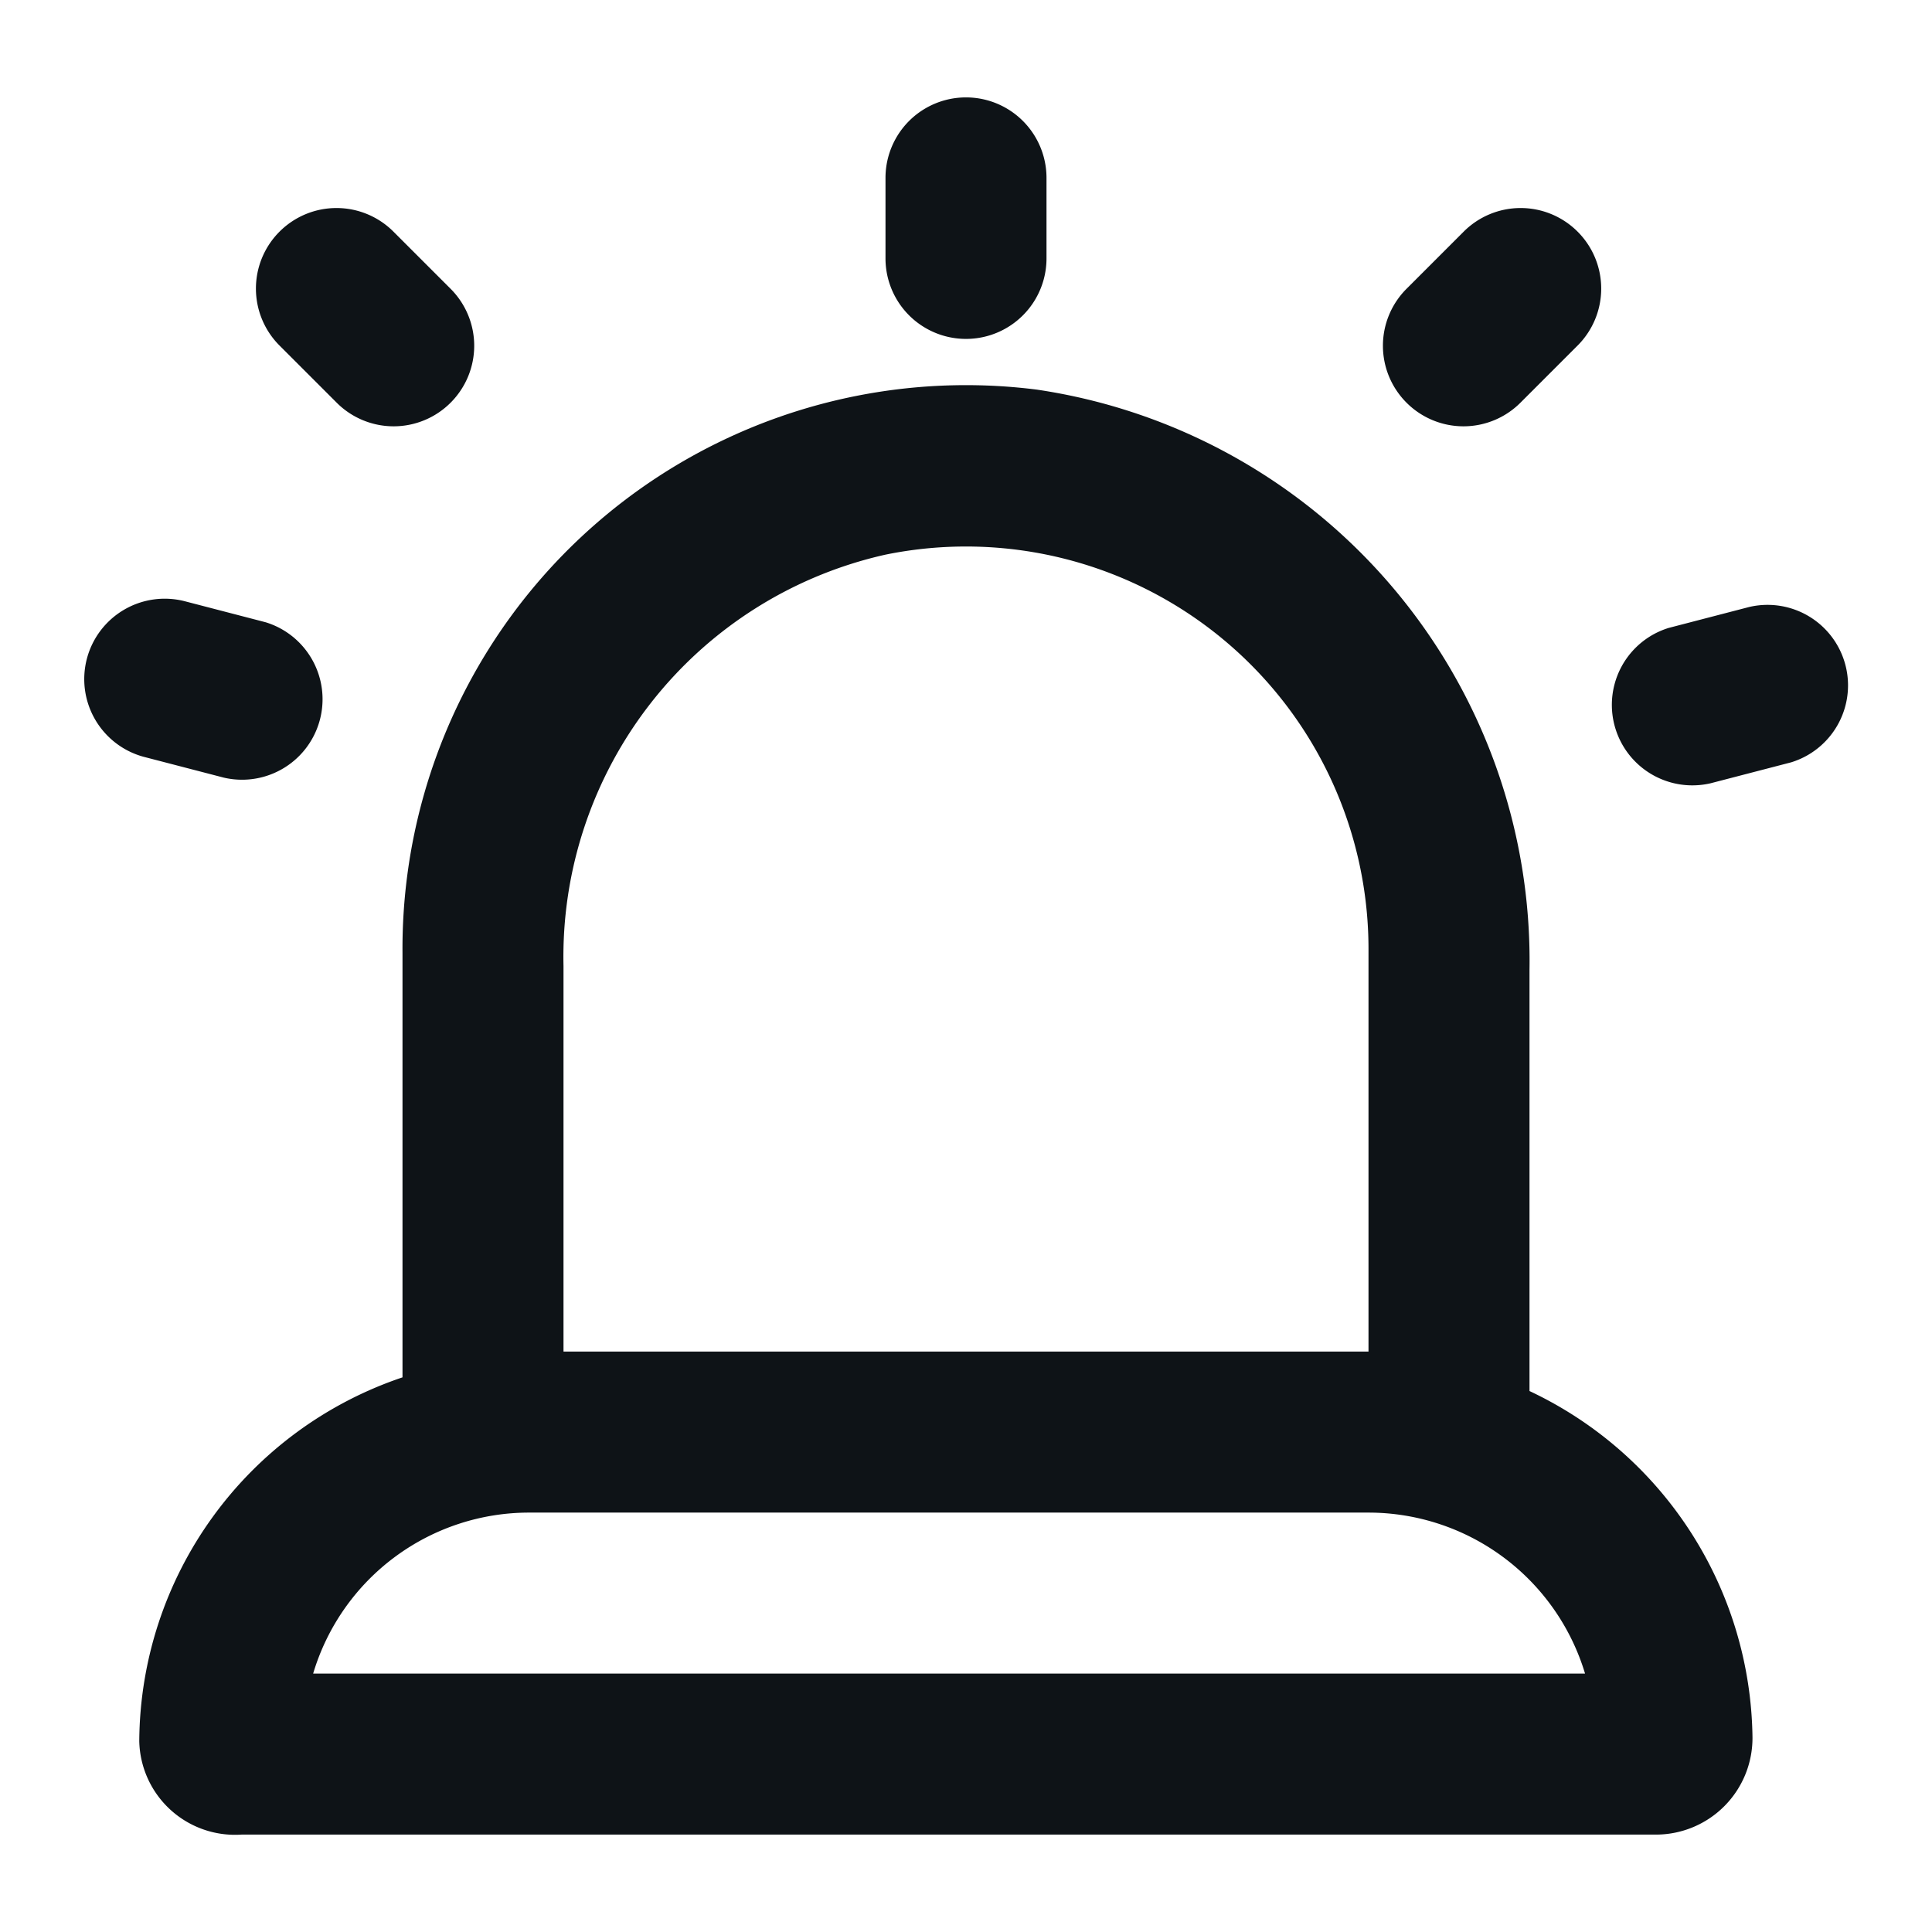 <svg xmlns="http://www.w3.org/2000/svg" viewBox="0 0 24 24"><defs><style>.cls-1{fill:#0e1317;fill-rule:evenodd;}</style></defs><g id="Layer-144" data-name="Layer"><g id="Vrstva_287" data-name="Vrstva 287"><path class="cls-1" d="M21.77,21.58A4.82,4.82,0,0,0,19,17.28V12.05a7.17,7.17,0,0,0-6.12-7.21,7,7,0,0,0-7.88,7v5.27a4.8,4.8,0,0,0-3.27,4.52A1.19,1.19,0,0,0,3,22.79H20.58A1.2,1.2,0,0,0,21.77,21.58ZM11,6.89a5,5,0,0,1,6,4.9v5H7V12A5.12,5.12,0,0,1,11,6.89ZM3.89,20.79a2.8,2.8,0,0,1,2.69-2H17a2.81,2.81,0,0,1,2.69,2Z"/><path class="cls-1" d="M13,3.21v-1a1,1,0,0,0-2,0v1a1,1,0,1,0,2,0Z"/><path class="cls-1" d="M4.18,5A1,1,0,0,0,5.6,5a1,1,0,0,0,0-1.41l-.71-.71a1,1,0,0,0-1.42,0,1,1,0,0,0,0,1.41Z"/><path class="cls-1" d="M1.78,9.4l1,.26a1,1,0,0,0,.52-1.93l-1-.26a1,1,0,0,0-1.22.71A1,1,0,0,0,1.78,9.4Z"/><path class="cls-1" d="M21.25,9.73l1-.26a1,1,0,0,0-.52-1.93l-1,.26a1,1,0,0,0,.52,1.93Z"/><path class="cls-1" d="M18.89,5l.71-.71a1,1,0,0,0,0-1.41,1,1,0,0,0-1.42,0l-.71.71a1,1,0,0,0,0,1.41A1,1,0,0,0,18.89,5Z"/></g></g></svg>